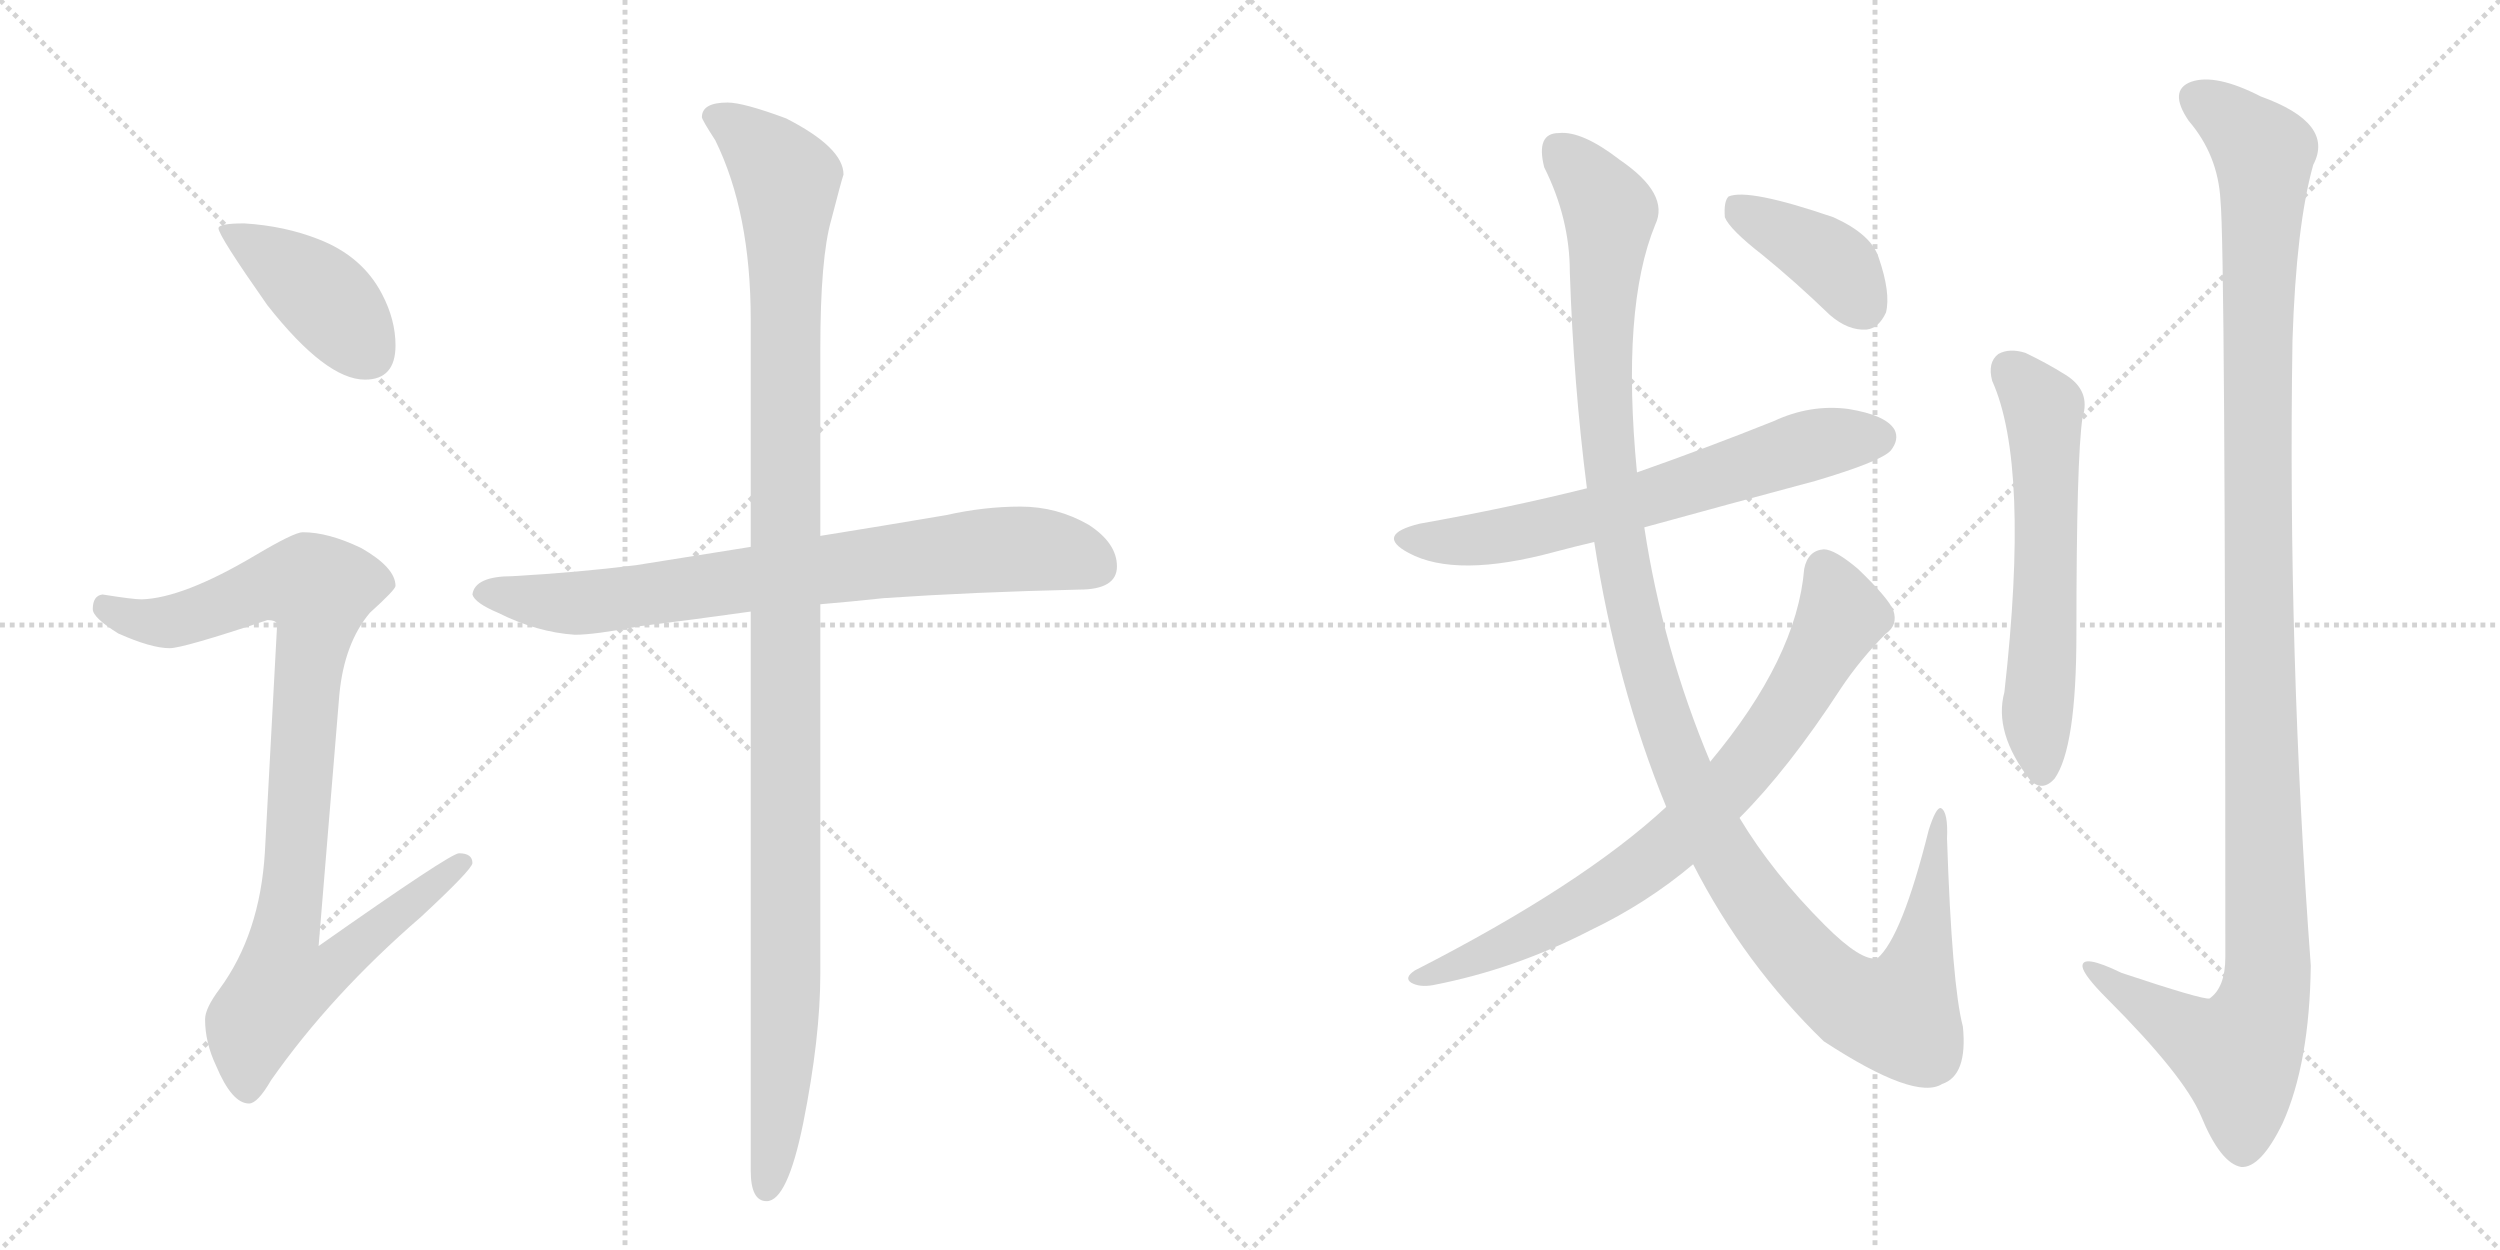 <svg version="1.1" viewBox="0 0 2048 1024" xmlns="http://www.w3.org/2000/svg">
  <g stroke="lightgray" stroke-dasharray="1,1" stroke-width="1" transform="scale(4, 4)">
    <line x1="0" y1="0" x2="256" y2="256"></line>
    <line x1="256" y1="0" x2="0" y2="256"></line>
    <line x1="128" y1="0" x2="128" y2="256"></line>
    <line x1="0" y1="128" x2="256" y2="128"></line>
    <line x1="256" y1="0" x2="512" y2="256"></line>
    <line x1="512" y1="0" x2="256" y2="256"></line>
    <line x1="384" y1="0" x2="384" y2="256"></line>
    <line x1="256" y1="128" x2="512" y2="128"></line>
  </g>
<g transform="scale(1, -1) translate(0, -850)">
   <style type="text/css">
    @keyframes keyframes0 {
      from {
       stroke: black;
       stroke-dashoffset: 413;
       stroke-width: 128;
       }
       57% {
       animation-timing-function: step-end;
       stroke: black;
       stroke-dashoffset: 0;
       stroke-width: 128;
       }
       to {
       stroke: black;
       stroke-width: 1024;
       }
       }
       #make-me-a-hanzi-animation-0 {
         animation: keyframes0 0.586s both;
         animation-delay: 0s;
         animation-timing-function: linear;
       }
    @keyframes keyframes1 {
      from {
       stroke: black;
       stroke-dashoffset: 930;
       stroke-width: 128;
       }
       75% {
       animation-timing-function: step-end;
       stroke: black;
       stroke-dashoffset: 0;
       stroke-width: 128;
       }
       to {
       stroke: black;
       stroke-width: 1024;
       }
       }
       #make-me-a-hanzi-animation-1 {
         animation: keyframes1 1.007s both;
         animation-delay: 0.586s;
         animation-timing-function: linear;
       }
    @keyframes keyframes2 {
      from {
       stroke: black;
       stroke-dashoffset: 764;
       stroke-width: 128;
       }
       71% {
       animation-timing-function: step-end;
       stroke: black;
       stroke-dashoffset: 0;
       stroke-width: 128;
       }
       to {
       stroke: black;
       stroke-width: 1024;
       }
       }
       #make-me-a-hanzi-animation-2 {
         animation: keyframes2 0.872s both;
         animation-delay: 1.593s;
         animation-timing-function: linear;
       }
    @keyframes keyframes3 {
      from {
       stroke: black;
       stroke-dashoffset: 1164;
       stroke-width: 128;
       }
       79% {
       animation-timing-function: step-end;
       stroke: black;
       stroke-dashoffset: 0;
       stroke-width: 128;
       }
       to {
       stroke: black;
       stroke-width: 1024;
       }
       }
       #make-me-a-hanzi-animation-3 {
         animation: keyframes3 1.197s both;
         animation-delay: 2.465s;
         animation-timing-function: linear;
       }
    @keyframes keyframes4 {
      from {
       stroke: black;
       stroke-dashoffset: 652;
       stroke-width: 128;
       }
       68% {
       animation-timing-function: step-end;
       stroke: black;
       stroke-dashoffset: 0;
       stroke-width: 128;
       }
       to {
       stroke: black;
       stroke-width: 1024;
       }
       }
       #make-me-a-hanzi-animation-4 {
         animation: keyframes4 0.781s both;
         animation-delay: 3.662s;
         animation-timing-function: linear;
       }
    @keyframes keyframes5 {
      from {
       stroke: black;
       stroke-dashoffset: 1232;
       stroke-width: 128;
       }
       80% {
       animation-timing-function: step-end;
       stroke: black;
       stroke-dashoffset: 0;
       stroke-width: 128;
       }
       to {
       stroke: black;
       stroke-width: 1024;
       }
       }
       #make-me-a-hanzi-animation-5 {
         animation: keyframes5 1.253s both;
         animation-delay: 4.443s;
         animation-timing-function: linear;
       }
    @keyframes keyframes6 {
      from {
       stroke: black;
       stroke-dashoffset: 768;
       stroke-width: 128;
       }
       71% {
       animation-timing-function: step-end;
       stroke: black;
       stroke-dashoffset: 0;
       stroke-width: 128;
       }
       to {
       stroke: black;
       stroke-width: 1024;
       }
       }
       #make-me-a-hanzi-animation-6 {
         animation: keyframes6 0.875s both;
         animation-delay: 5.695s;
         animation-timing-function: linear;
       }
    @keyframes keyframes7 {
      from {
       stroke: black;
       stroke-dashoffset: 393;
       stroke-width: 128;
       }
       56% {
       animation-timing-function: step-end;
       stroke: black;
       stroke-dashoffset: 0;
       stroke-width: 128;
       }
       to {
       stroke: black;
       stroke-width: 1024;
       }
       }
       #make-me-a-hanzi-animation-7 {
         animation: keyframes7 0.57s both;
         animation-delay: 6.57s;
         animation-timing-function: linear;
       }
    @keyframes keyframes8 {
      from {
       stroke: black;
       stroke-dashoffset: 597;
       stroke-width: 128;
       }
       66% {
       animation-timing-function: step-end;
       stroke: black;
       stroke-dashoffset: 0;
       stroke-width: 128;
       }
       to {
       stroke: black;
       stroke-width: 1024;
       }
       }
       #make-me-a-hanzi-animation-8 {
         animation: keyframes8 0.736s both;
         animation-delay: 7.14s;
         animation-timing-function: linear;
       }
    @keyframes keyframes9 {
      from {
       stroke: black;
       stroke-dashoffset: 1214;
       stroke-width: 128;
       }
       80% {
       animation-timing-function: step-end;
       stroke: black;
       stroke-dashoffset: 0;
       stroke-width: 128;
       }
       to {
       stroke: black;
       stroke-width: 1024;
       }
       }
       #make-me-a-hanzi-animation-9 {
         animation: keyframes9 1.238s both;
         animation-delay: 7.876s;
         animation-timing-function: linear;
       }
</style>
<path d="M 200 667 Q 179 667 179 663 Q 179 657 219 600 Q 267 539 299 539 Q 324 539 324 567 Q 324 588 313 609 Q 297 640 261 654 Q 233 665 200 667 Z" fill="lightgray"></path> 
<path d="M 248 414 Q 241 414 209 395 Q 150 360 116 359 Q 109 359 84 363 Q 76 362 76 351 Q 76 344 97 331 Q 124 319 139 319 Q 150 319 219 342 Q 227 342 227 338 L 217 152 Q 213 85 180 40 Q 168 24 168 15 Q 168 -4 177 -23 Q 190 -54 204 -54 Q 211 -54 222 -35 Q 271 35 345 99 Q 387 138 387 143 Q 387 151 376 151 Q 369 151 261 75 L 278 281 Q 282 323 303 348 Q 324 367 324 370 Q 324 385 296 401 Q 269 414 248 414 Z" fill="lightgray"></path> 
<path d="M 836 435 Q 806 435 775 428 Q 722 419 672 411 L 615 402 Q 565 394 521 387 Q 473 381 420 378 Q 389 378 387 363 Q 389 356 408 348 Q 440 332 471 330 Q 487 330 524 337 Q 565 342 615 349 L 672 355 Q 696 357 724 360 Q 797 365 884 367 Q 915 367 915 386 Q 915 405 892 420 Q 866 435 836 435 Z" fill="lightgray"></path> 
<path d="M 672 411 L 672 564 Q 672 639 681 670 Q 689 701 691 707 Q 691 729 644 753 Q 609 766 596 766 Q 575 766 575 754 Q 575 752 586 735 Q 615 676 615 588 L 615 402 L 615 349 L 615 -109 Q 615 -134 628 -134 Q 645 -134 658 -70 Q 672 0 672 52 L 672 355 L 672 411 Z" fill="lightgray"></path> 
<path d="M 1347 418 Q 1416 437 1487 456 Q 1541 472 1549 481 Q 1556 490 1552 498 Q 1545 510 1514 515 Q 1483 519 1453 505 Q 1398 483 1341 463 L 1300 450 Q 1236 434 1163 421 Q 1126 412 1154 397 Q 1193 376 1274 398 Q 1289 402 1306 406 L 1347 418 Z" fill="lightgray"></path> 
<path d="M 1387 142 Q 1429 60 1494 -3 Q 1569 -52 1591 -38 Q 1612 -31 1608 9 Q 1599 43 1595 163 Q 1596 185 1590 188 Q 1586 189 1580 170 Q 1558 82 1538 65 Q 1525 62 1495 92 Q 1452 135 1425 180 L 1401 226 Q 1362 319 1347 418 L 1341 463 Q 1328 598 1356 666 Q 1368 691 1327 719 Q 1296 743 1277 741 Q 1258 741 1265 713 Q 1286 671 1286 627 Q 1289 536 1300 450 L 1306 406 Q 1324 289 1365 189 L 1387 142 Z" fill="lightgray"></path> 
<path d="M 1365 189 Q 1296 125 1159 55 Q 1150 49 1156 45 Q 1163 41 1174 43 Q 1241 56 1303 88 Q 1349 110 1387 142 L 1425 180 Q 1465 220 1508 286 Q 1524 310 1545 331 Q 1555 338 1551 350 Q 1547 360 1522 384 Q 1503 400 1494 400 Q 1481 399 1478 384 Q 1472 311 1401 226 L 1365 189 Z" fill="lightgray"></path> 
<path d="M 1444 641 Q 1471 619 1499 592 Q 1514 579 1529 580 Q 1539 581 1545 594 Q 1549 610 1539 639 Q 1533 658 1502 672 Q 1432 696 1416 689 Q 1412 685 1413 672 Q 1417 662 1444 641 Z" fill="lightgray"></path> 
<path d="M 1632 538 Q 1663 469 1642 283 Q 1633 250 1663 211 Q 1673 201 1683 212 Q 1701 237 1701 331 Q 1701 475 1706 508 Q 1713 530 1692 543 Q 1676 553 1659 561 Q 1646 565 1637 560 Q 1628 553 1632 538 Z" fill="lightgray"></path> 
<path d="M 1819 686 Q 1823 647 1823 66 Q 1823 41 1810 32 Q 1804 31 1738 53 Q 1705 69 1706 58 Q 1707 51 1726 32 Q 1789 -31 1803 -64 Q 1819 -103 1836 -106 Q 1852 -107 1870 -70 Q 1892 -21 1893 59 Q 1874 315 1878 571 Q 1881 665 1895 715 Q 1913 749 1852 771 Q 1815 790 1795 783 Q 1776 776 1793 751 Q 1817 723 1819 686 Z" fill="lightgray"></path> 
      <clipPath id="make-me-a-hanzi-clip-0">
      <path d="M 200 667 Q 179 667 179 663 Q 179 657 219 600 Q 267 539 299 539 Q 324 539 324 567 Q 324 588 313 609 Q 297 640 261 654 Q 233 665 200 667 Z" fill="lightgray"></path>
      </clipPath>
      <path clip-path="url(#make-me-a-hanzi-clip-0)" d="M 183 662 L 260 611 L 301 561 " fill="none" id="make-me-a-hanzi-animation-0" stroke-dasharray="285 570" stroke-linecap="round"></path>

      <clipPath id="make-me-a-hanzi-clip-1">
      <path d="M 248 414 Q 241 414 209 395 Q 150 360 116 359 Q 109 359 84 363 Q 76 362 76 351 Q 76 344 97 331 Q 124 319 139 319 Q 150 319 219 342 Q 227 342 227 338 L 217 152 Q 213 85 180 40 Q 168 24 168 15 Q 168 -4 177 -23 Q 190 -54 204 -54 Q 211 -54 222 -35 Q 271 35 345 99 Q 387 138 387 143 Q 387 151 376 151 Q 369 151 261 75 L 278 281 Q 282 323 303 348 Q 324 367 324 370 Q 324 385 296 401 Q 269 414 248 414 Z" fill="lightgray"></path>
      </clipPath>
      <path clip-path="url(#make-me-a-hanzi-clip-1)" d="M 87 352 L 112 342 L 144 341 L 213 368 L 252 372 L 261 367 L 234 85 L 273 82 L 282 69 L 267 53 L 231 43 L 216 24 L 207 11 L 203 -43 " fill="none" id="make-me-a-hanzi-animation-1" stroke-dasharray="802 1604" stroke-linecap="round"></path>

      <clipPath id="make-me-a-hanzi-clip-2">
      <path d="M 836 435 Q 806 435 775 428 Q 722 419 672 411 L 615 402 Q 565 394 521 387 Q 473 381 420 378 Q 389 378 387 363 Q 389 356 408 348 Q 440 332 471 330 Q 487 330 524 337 Q 565 342 615 349 L 672 355 Q 696 357 724 360 Q 797 365 884 367 Q 915 367 915 386 Q 915 405 892 420 Q 866 435 836 435 Z" fill="lightgray"></path>
      </clipPath>
      <path clip-path="url(#make-me-a-hanzi-clip-2)" d="M 395 364 L 474 356 L 803 399 L 860 399 L 898 386 " fill="none" id="make-me-a-hanzi-animation-2" stroke-dasharray="636 1272" stroke-linecap="round"></path>

      <clipPath id="make-me-a-hanzi-clip-3">
      <path d="M 672 411 L 672 564 Q 672 639 681 670 Q 689 701 691 707 Q 691 729 644 753 Q 609 766 596 766 Q 575 766 575 754 Q 575 752 586 735 Q 615 676 615 588 L 615 402 L 615 349 L 615 -109 Q 615 -134 628 -134 Q 645 -134 658 -70 Q 672 0 672 52 L 672 355 L 672 411 Z" fill="lightgray"></path>
      </clipPath>
      <path clip-path="url(#make-me-a-hanzi-clip-3)" d="M 584 755 L 625 726 L 644 701 L 645 689 L 644 33 L 637 -77 L 628 -124 " fill="none" id="make-me-a-hanzi-animation-3" stroke-dasharray="1036 2072" stroke-linecap="round"></path>

      <clipPath id="make-me-a-hanzi-clip-4">
      <path d="M 1347 418 Q 1416 437 1487 456 Q 1541 472 1549 481 Q 1556 490 1552 498 Q 1545 510 1514 515 Q 1483 519 1453 505 Q 1398 483 1341 463 L 1300 450 Q 1236 434 1163 421 Q 1126 412 1154 397 Q 1193 376 1274 398 Q 1289 402 1306 406 L 1347 418 Z" fill="lightgray"></path>
      </clipPath>
      <path clip-path="url(#make-me-a-hanzi-clip-4)" d="M 1155 410 L 1197 406 L 1259 416 L 1493 488 L 1539 492 " fill="none" id="make-me-a-hanzi-animation-4" stroke-dasharray="524 1048" stroke-linecap="round"></path>

      <clipPath id="make-me-a-hanzi-clip-5">
      <path d="M 1387 142 Q 1429 60 1494 -3 Q 1569 -52 1591 -38 Q 1612 -31 1608 9 Q 1599 43 1595 163 Q 1596 185 1590 188 Q 1586 189 1580 170 Q 1558 82 1538 65 Q 1525 62 1495 92 Q 1452 135 1425 180 L 1401 226 Q 1362 319 1347 418 L 1341 463 Q 1328 598 1356 666 Q 1368 691 1327 719 Q 1296 743 1277 741 Q 1258 741 1265 713 Q 1286 671 1286 627 Q 1289 536 1300 450 L 1306 406 Q 1324 289 1365 189 L 1387 142 Z" fill="lightgray"></path>
      </clipPath>
      <path clip-path="url(#make-me-a-hanzi-clip-5)" d="M 1278 724 L 1319 676 L 1313 561 L 1319 460 L 1336 357 L 1368 244 L 1401 170 L 1438 111 L 1483 57 L 1525 24 L 1555 18 L 1560 25 L 1578 88 L 1590 183 " fill="none" id="make-me-a-hanzi-animation-5" stroke-dasharray="1104 2208" stroke-linecap="round"></path>

      <clipPath id="make-me-a-hanzi-clip-6">
      <path d="M 1365 189 Q 1296 125 1159 55 Q 1150 49 1156 45 Q 1163 41 1174 43 Q 1241 56 1303 88 Q 1349 110 1387 142 L 1425 180 Q 1465 220 1508 286 Q 1524 310 1545 331 Q 1555 338 1551 350 Q 1547 360 1522 384 Q 1503 400 1494 400 Q 1481 399 1478 384 Q 1472 311 1401 226 L 1365 189 Z" fill="lightgray"></path>
      </clipPath>
      <path clip-path="url(#make-me-a-hanzi-clip-6)" d="M 1494 385 L 1507 355 L 1506 341 L 1472 280 L 1421 210 L 1366 156 L 1323 125 L 1248 82 L 1162 49 " fill="none" id="make-me-a-hanzi-animation-6" stroke-dasharray="640 1280" stroke-linecap="round"></path>

      <clipPath id="make-me-a-hanzi-clip-7">
      <path d="M 1444 641 Q 1471 619 1499 592 Q 1514 579 1529 580 Q 1539 581 1545 594 Q 1549 610 1539 639 Q 1533 658 1502 672 Q 1432 696 1416 689 Q 1412 685 1413 672 Q 1417 662 1444 641 Z" fill="lightgray"></path>
      </clipPath>
      <path clip-path="url(#make-me-a-hanzi-clip-7)" d="M 1421 683 L 1508 629 L 1526 600 " fill="none" id="make-me-a-hanzi-animation-7" stroke-dasharray="265 530" stroke-linecap="round"></path>

      <clipPath id="make-me-a-hanzi-clip-8">
      <path d="M 1632 538 Q 1663 469 1642 283 Q 1633 250 1663 211 Q 1673 201 1683 212 Q 1701 237 1701 331 Q 1701 475 1706 508 Q 1713 530 1692 543 Q 1676 553 1659 561 Q 1646 565 1637 560 Q 1628 553 1632 538 Z" fill="lightgray"></path>
      </clipPath>
      <path clip-path="url(#make-me-a-hanzi-clip-8)" d="M 1646 548 L 1674 515 L 1677 386 L 1669 272 L 1673 218 " fill="none" id="make-me-a-hanzi-animation-8" stroke-dasharray="469 938" stroke-linecap="round"></path>

      <clipPath id="make-me-a-hanzi-clip-9">
      <path d="M 1819 686 Q 1823 647 1823 66 Q 1823 41 1810 32 Q 1804 31 1738 53 Q 1705 69 1706 58 Q 1707 51 1726 32 Q 1789 -31 1803 -64 Q 1819 -103 1836 -106 Q 1852 -107 1870 -70 Q 1892 -21 1893 59 Q 1874 315 1878 571 Q 1881 665 1895 715 Q 1913 749 1852 771 Q 1815 790 1795 783 Q 1776 776 1793 751 Q 1817 723 1819 686 Z" fill="lightgray"></path>
      </clipPath>
      <path clip-path="url(#make-me-a-hanzi-clip-9)" d="M 1798 770 L 1820 758 L 1854 724 L 1849 383 L 1858 51 L 1852 21 L 1834 -14 L 1779 12 L 1712 57 " fill="none" id="make-me-a-hanzi-animation-9" stroke-dasharray="1086 2172" stroke-linecap="round"></path>

</g>
</svg>
